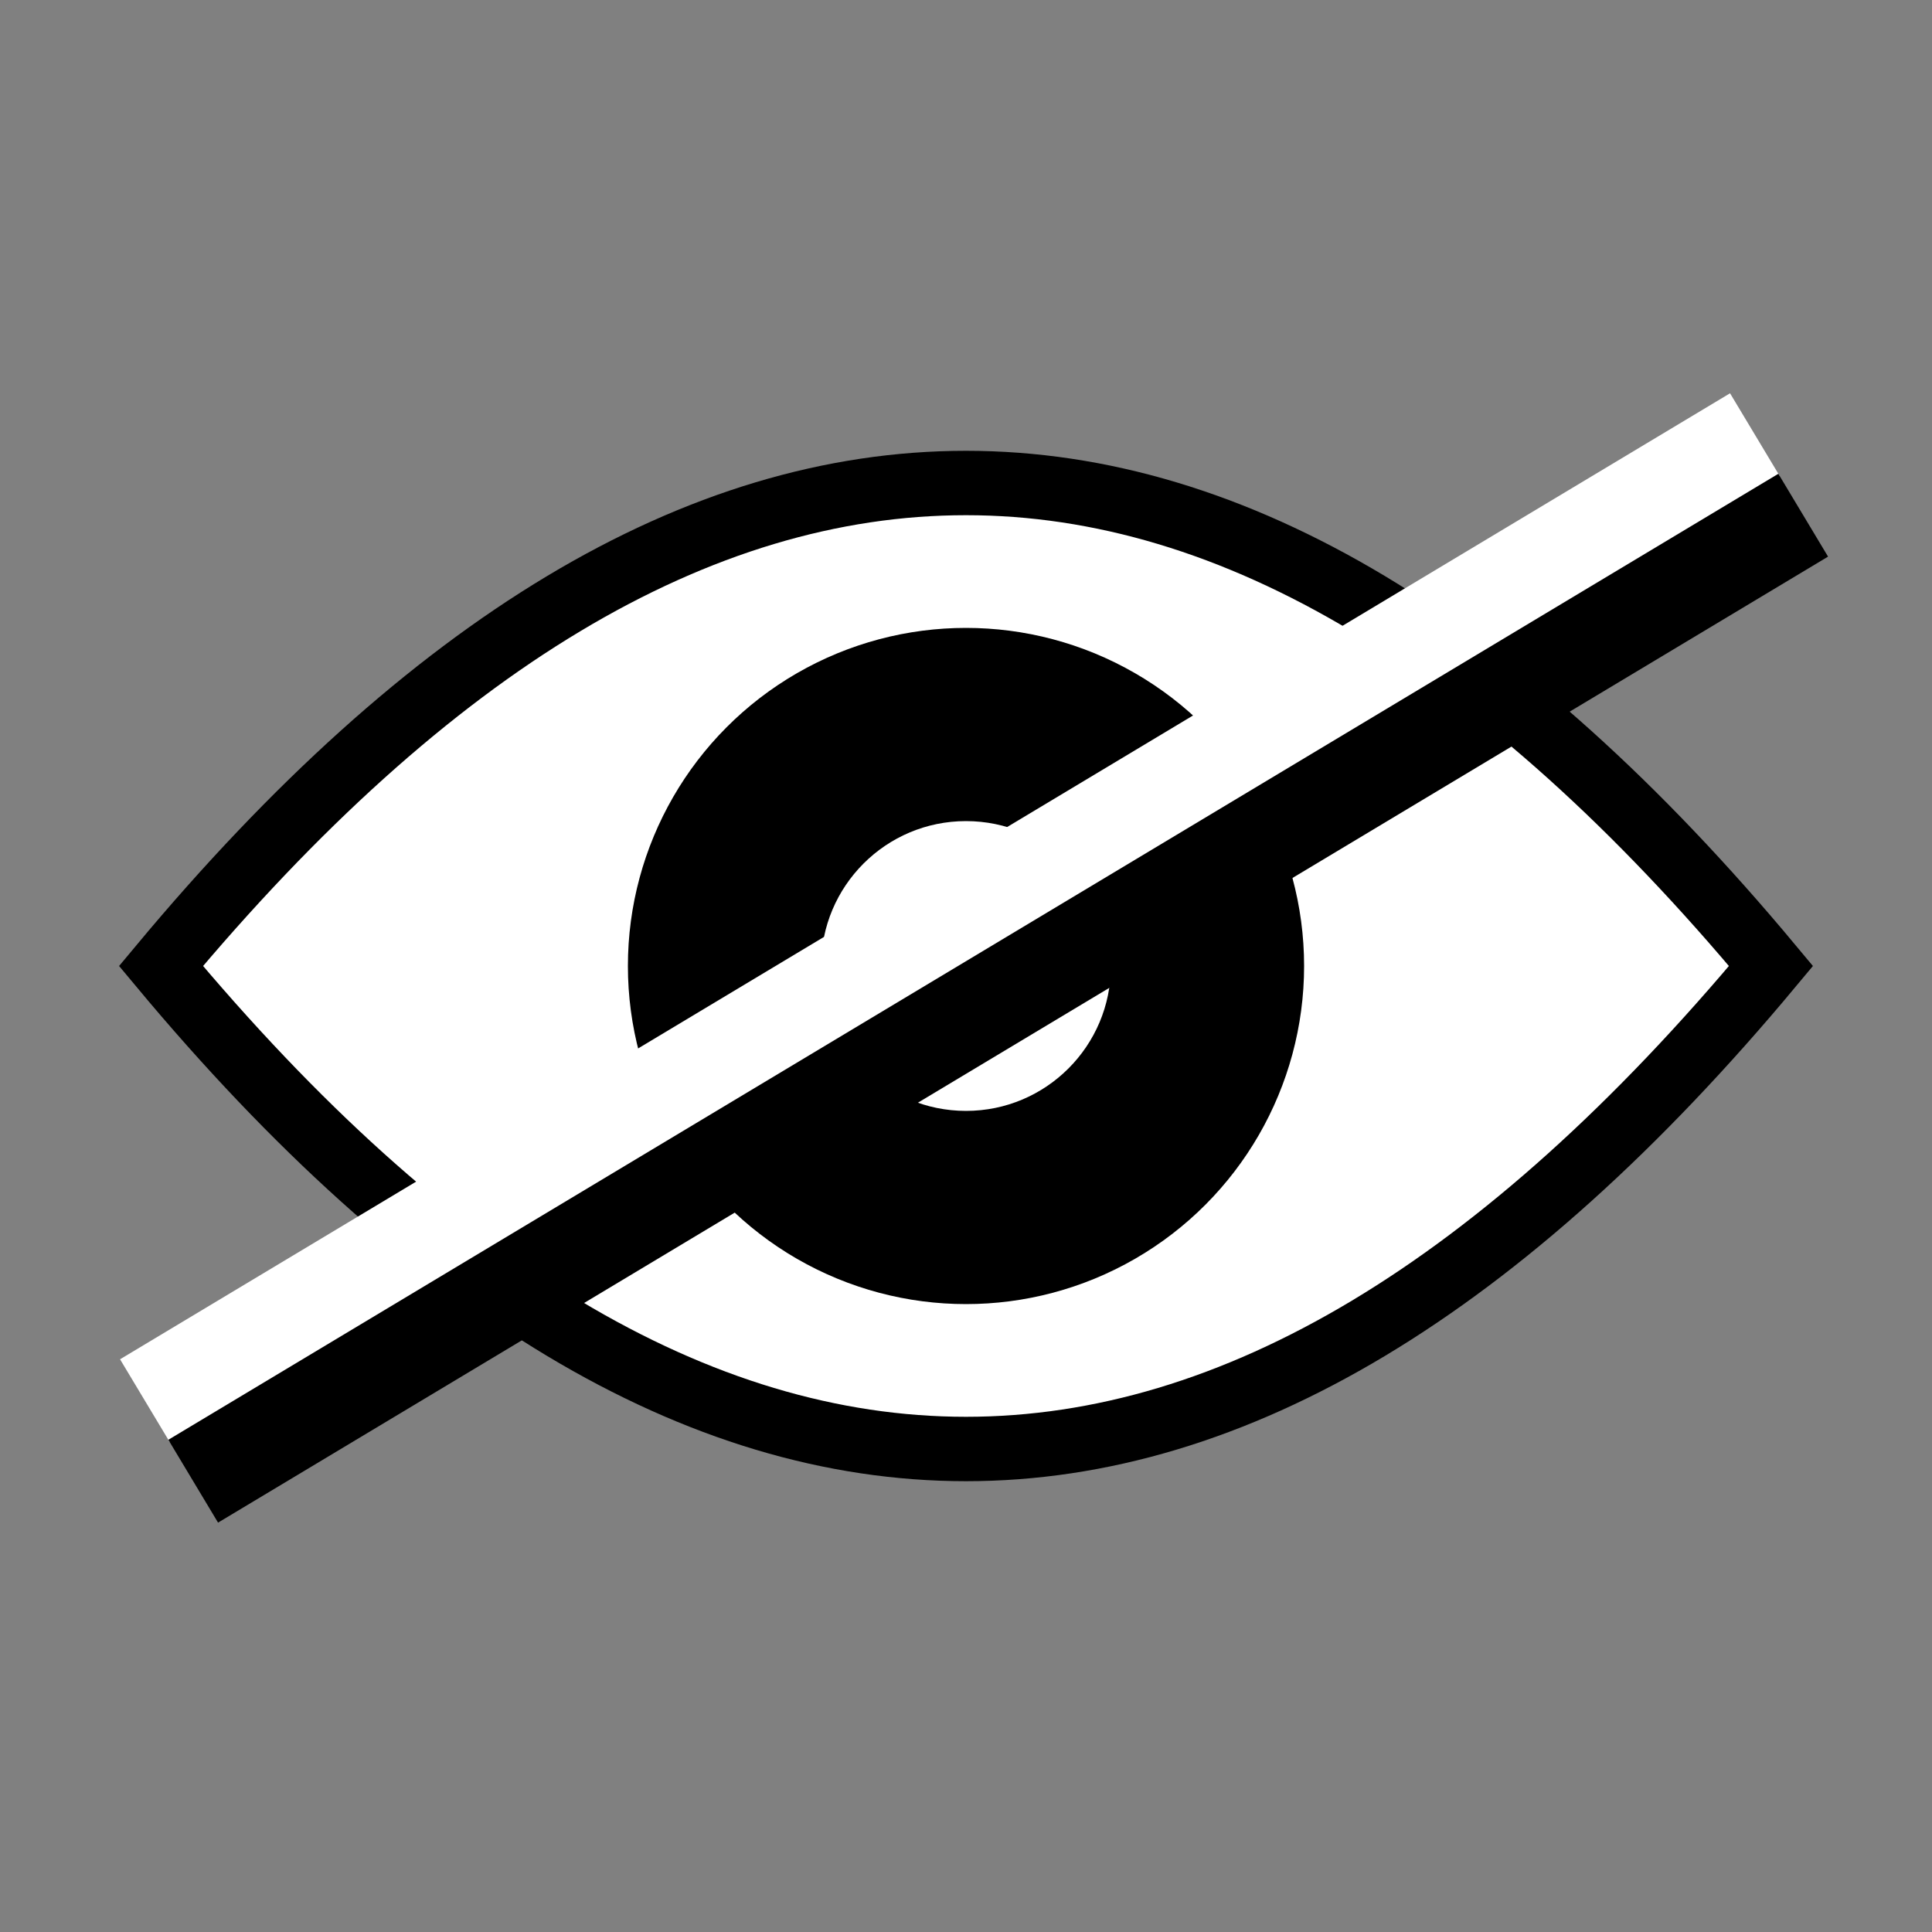 <svg xmlns="http://www.w3.org/2000/svg" width="24" height="24" viewBox="20 20 60 60" stroke="currentColor">
	<rect x="20" y="20" width="60" height="60" fill="#808080" stroke="none"/>
	<!-- Eye outline -->
	<path d="M25,50 Q50,20 75,50 Q50,80 25,50 Z" fill="white" stroke="black" stroke-width="2"></path>

	<!-- Pupil -->
	<circle cx="50" cy="50" r="10" fill="black"></circle>
	<circle cx="50" cy="50" r="5" fill="white"></circle>
	
	<!-- Slash -->
	<g class="eye-slash">
		<line x1="24.5" y1="63.5" x2="74.5" y2="33.5" stroke="white" stroke-width="3"></line>
		<line x1="26" y1="66" x2="76" y2="36" stroke="black" stroke-width="3"></line>
	</g>
</svg>
